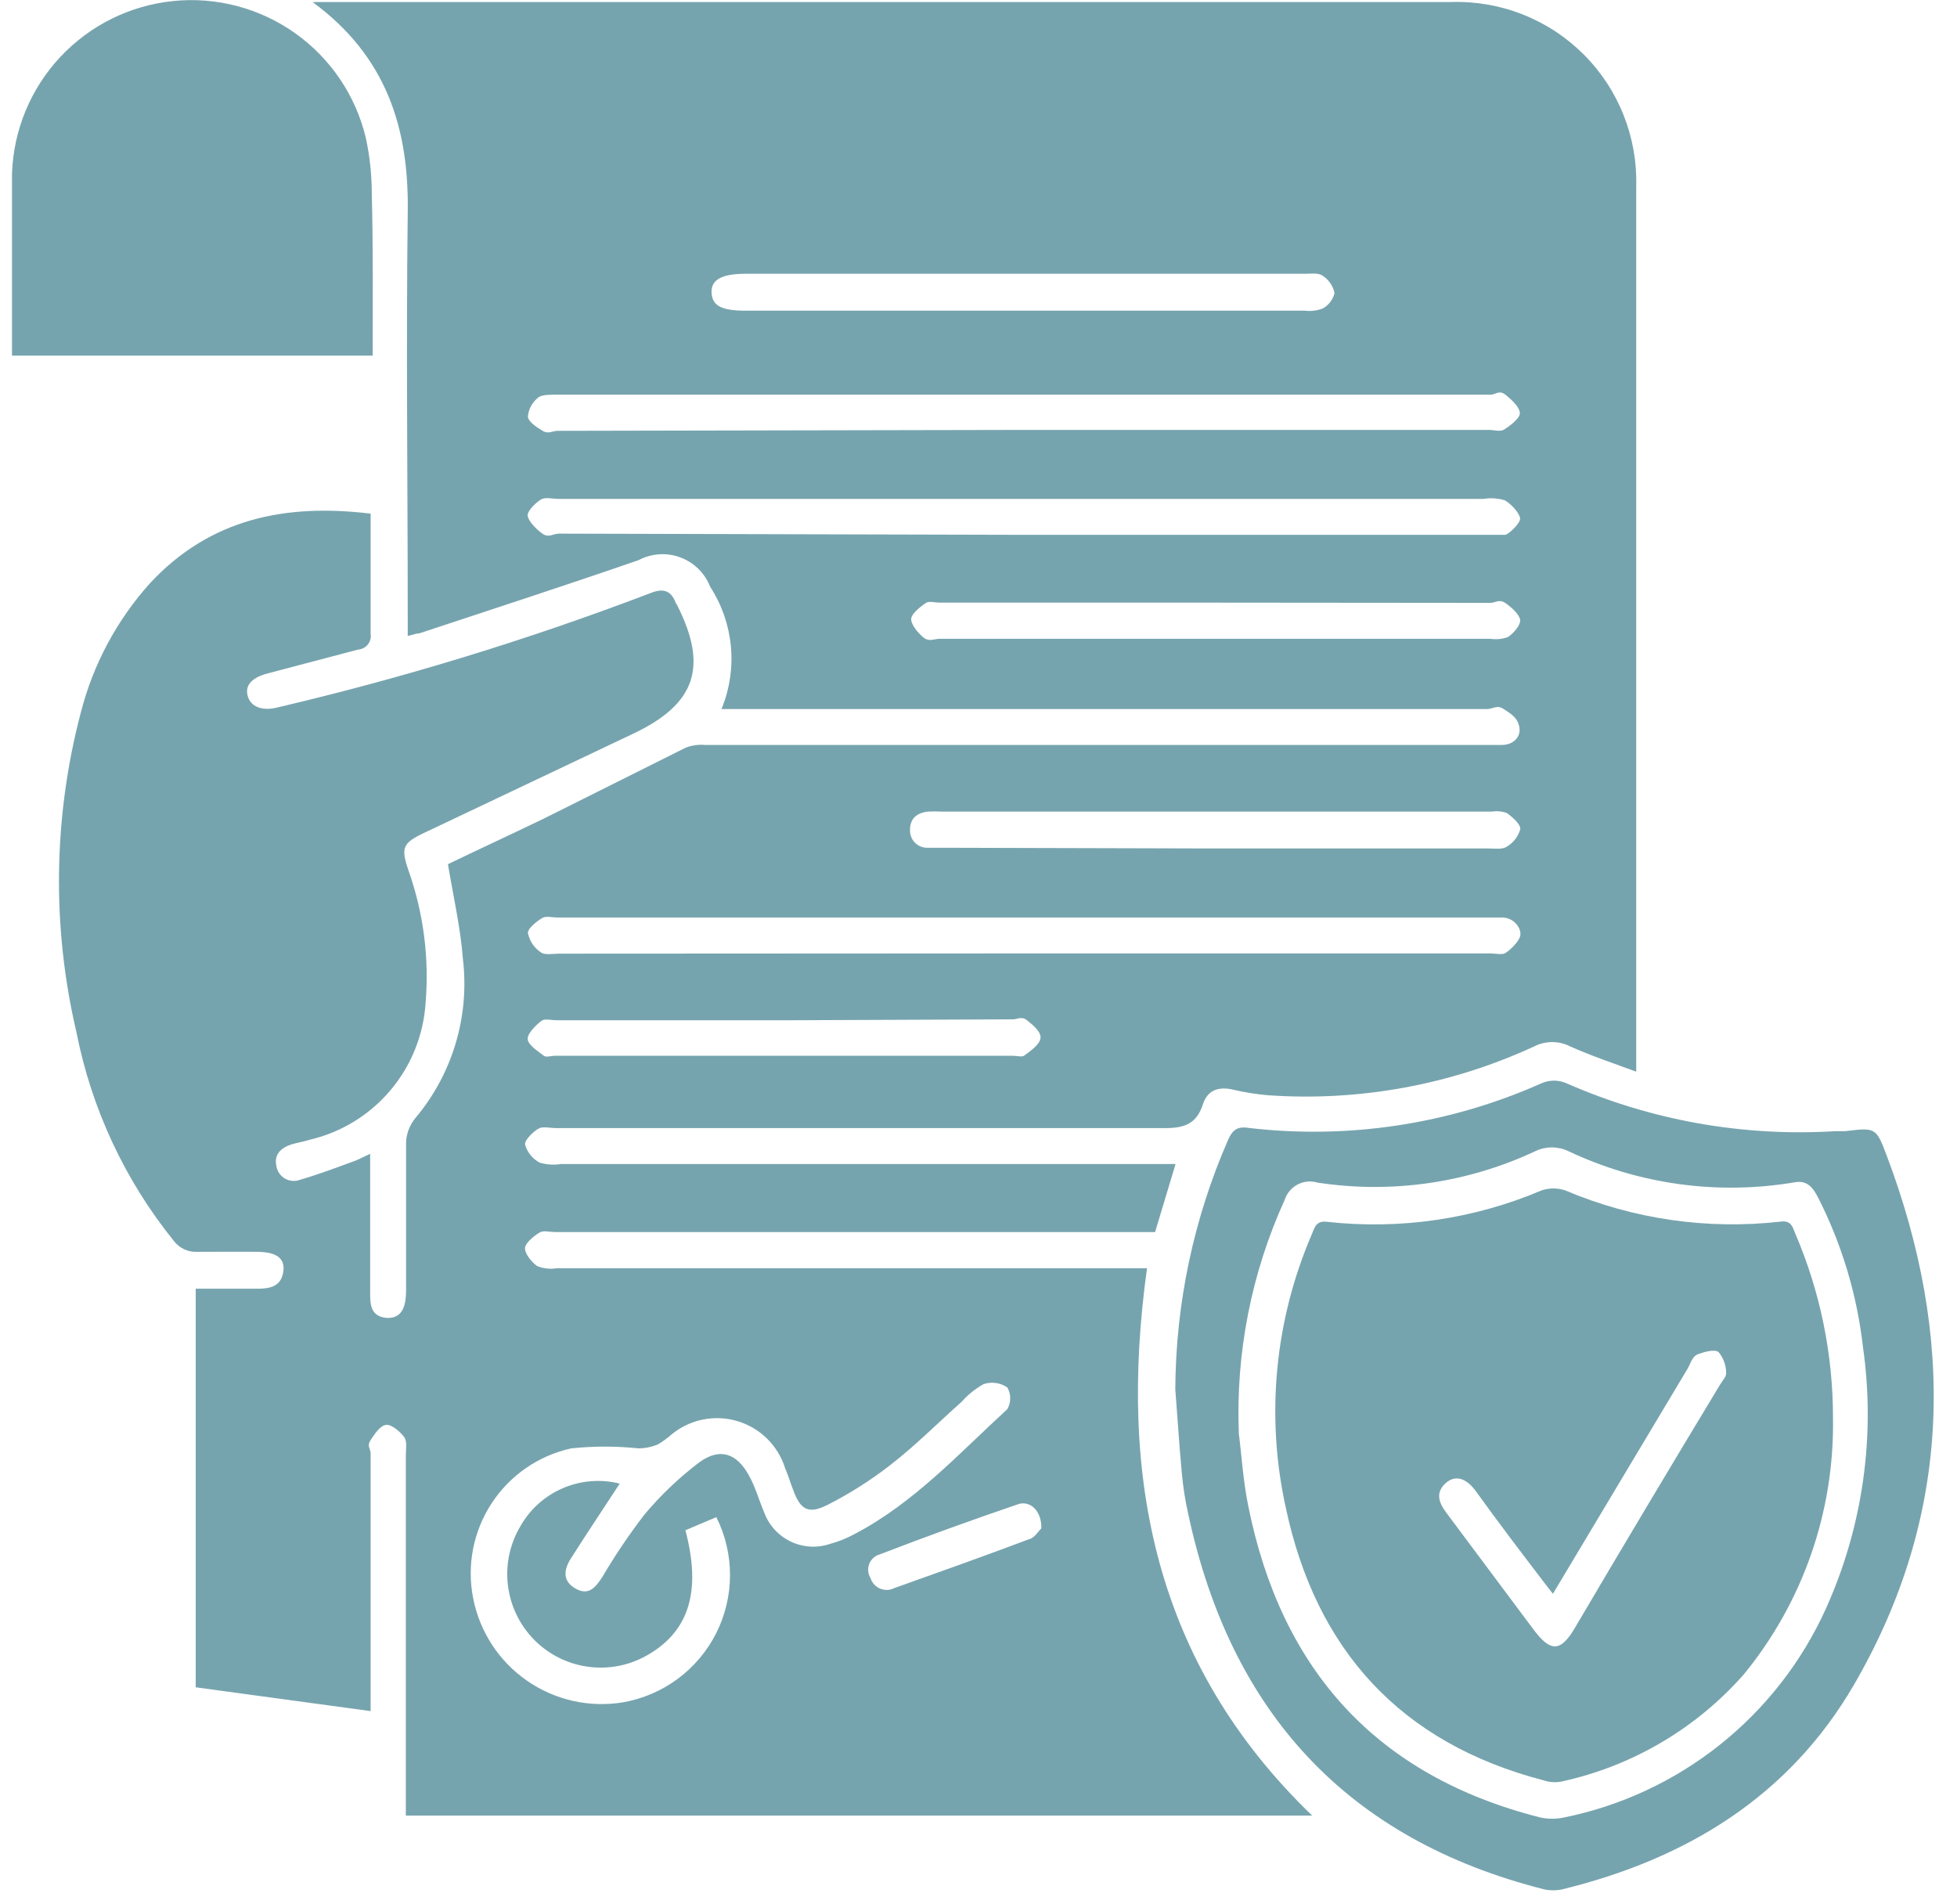 <svg width="73" height="71" viewBox="0 0 73 71" fill="none" xmlns="http://www.w3.org/2000/svg">
<path d="M26.943 26.374C27.23 25.643 27.339 24.854 27.26 24.073C27.181 23.292 26.917 22.541 26.49 21.883C26.392 21.633 26.243 21.407 26.052 21.218C25.861 21.03 25.632 20.885 25.381 20.791C25.13 20.697 24.861 20.657 24.594 20.674C24.326 20.691 24.065 20.764 23.828 20.889C21.112 21.829 18.378 22.717 15.644 23.622C15.529 23.622 15.414 23.675 15.209 23.72V23.027C15.209 18.004 15.147 12.972 15.209 7.939C15.263 4.77 14.411 2.099 11.659 0.075C11.996 0.075 12.218 0.075 12.431 0.075H54.147C55.057 0.048 55.963 0.207 56.809 0.543C57.656 0.878 58.425 1.383 59.07 2.026C59.715 2.669 60.222 3.437 60.559 4.283C60.897 5.129 61.059 6.035 61.034 6.945V39.971C60.147 39.643 59.348 39.377 58.575 39.03C58.367 38.923 58.136 38.867 57.901 38.867C57.666 38.867 57.435 38.923 57.226 39.03C54.124 40.462 50.711 41.088 47.303 40.85C46.87 40.813 46.44 40.745 46.017 40.646C45.466 40.513 45.049 40.646 44.871 41.187C44.641 41.906 44.188 42.075 43.478 42.075C35.898 42.075 28.319 42.075 20.739 42.075C20.535 42.075 20.277 42.013 20.127 42.075C19.976 42.137 19.567 42.492 19.585 42.687C19.625 42.83 19.694 42.963 19.787 43.079C19.88 43.195 19.996 43.291 20.127 43.362C20.385 43.44 20.658 43.458 20.925 43.415H43.851L43.087 45.953H20.712C20.526 45.953 20.295 45.891 20.162 45.953C20.029 46.015 19.603 46.326 19.585 46.539C19.567 46.752 19.825 47.072 20.038 47.222C20.269 47.314 20.52 47.342 20.765 47.302H42.786C41.712 55.042 43.043 62.027 48.945 67.716H15.138V54.279C15.138 54.057 15.192 53.773 15.085 53.613C14.979 53.453 14.633 53.125 14.411 53.143C14.189 53.16 13.976 53.48 13.825 53.711C13.674 53.941 13.825 54.039 13.825 54.199C13.825 57.172 13.825 60.137 13.825 63.074V63.82L7.301 62.932V48.066C8.082 48.066 8.846 48.066 9.6 48.066C10.088 48.066 10.488 47.977 10.568 47.427C10.647 46.876 10.23 46.699 9.609 46.69C8.988 46.681 8.118 46.69 7.363 46.69C7.192 46.699 7.022 46.666 6.867 46.593C6.712 46.52 6.578 46.41 6.476 46.273C4.658 44.018 3.416 41.356 2.855 38.516C1.931 34.583 1.985 30.484 3.014 26.578C3.473 24.779 4.363 23.119 5.606 21.741C7.825 19.362 10.621 18.767 13.825 19.158V19.894C13.825 21.146 13.825 22.389 13.825 23.631C13.837 23.701 13.835 23.773 13.818 23.842C13.801 23.911 13.77 23.975 13.727 24.031C13.683 24.087 13.628 24.134 13.566 24.167C13.503 24.201 13.434 24.221 13.363 24.226L10 25.113C9.369 25.273 9.112 25.584 9.254 26.001C9.396 26.418 9.875 26.507 10.328 26.391C15.063 25.281 19.718 23.855 24.262 22.122C24.715 21.936 25.026 22.007 25.203 22.477L25.265 22.584C26.419 24.874 25.949 26.258 23.632 27.359L15.831 31.06C15.023 31.442 14.943 31.61 15.236 32.462C15.798 34.049 16.016 35.737 15.875 37.415C15.796 38.615 15.333 39.759 14.555 40.676C13.777 41.593 12.724 42.236 11.553 42.51C11.331 42.581 11.109 42.616 10.887 42.678C10.497 42.802 10.212 43.042 10.31 43.495C10.326 43.591 10.363 43.683 10.419 43.764C10.475 43.844 10.548 43.911 10.633 43.96C10.718 44.008 10.813 44.037 10.911 44.044C11.008 44.051 11.106 44.036 11.198 44.001C11.872 43.805 12.529 43.557 13.186 43.317C13.363 43.255 13.523 43.166 13.807 43.033V43.805C13.807 45.261 13.807 46.708 13.807 48.163C13.807 48.651 13.807 49.113 14.455 49.157C14.925 49.157 15.147 48.856 15.147 48.128C15.147 46.282 15.147 44.436 15.147 42.589C15.166 42.264 15.287 41.953 15.493 41.702C16.178 40.889 16.689 39.944 16.994 38.926C17.3 37.908 17.393 36.837 17.269 35.782C17.18 34.61 16.913 33.456 16.709 32.232C17.81 31.699 19.026 31.14 20.259 30.545C22.035 29.658 23.81 28.77 25.585 27.883C25.817 27.796 26.066 27.762 26.313 27.785H56.019C56.436 27.785 56.738 27.501 56.676 27.128C56.614 26.755 56.339 26.613 56.09 26.445C55.842 26.276 55.691 26.445 55.478 26.445H26.907L26.943 26.374ZM23.117 55.335C22.496 56.285 21.884 57.199 21.298 58.122C21.032 58.539 20.97 58.965 21.467 59.249C21.964 59.533 22.221 59.196 22.47 58.814C22.943 58.011 23.465 57.237 24.032 56.498C24.642 55.768 25.333 55.111 26.091 54.536C26.854 53.986 27.484 54.199 27.937 55.033C28.177 55.459 28.301 55.921 28.505 56.409C28.681 56.888 29.039 57.279 29.5 57.498C29.961 57.717 30.49 57.746 30.972 57.58C31.281 57.497 31.579 57.377 31.86 57.225C34.088 56.063 35.765 54.217 37.576 52.557C37.646 52.434 37.683 52.294 37.683 52.153C37.683 52.011 37.646 51.872 37.576 51.749C37.448 51.661 37.301 51.604 37.147 51.582C36.993 51.561 36.836 51.575 36.688 51.625C36.381 51.796 36.105 52.018 35.872 52.282C34.984 53.072 34.15 53.915 33.209 54.643C32.475 55.214 31.687 55.714 30.857 56.134C30.147 56.489 29.854 56.302 29.588 55.575C29.481 55.299 29.401 55.024 29.286 54.758C29.155 54.34 28.922 53.961 28.61 53.654C28.297 53.347 27.913 53.123 27.493 53C27.072 52.877 26.628 52.86 26.199 52.95C25.77 53.039 25.37 53.234 25.035 53.515C24.878 53.653 24.709 53.775 24.529 53.879C24.303 53.971 24.062 54.019 23.819 54.021C22.984 53.933 22.142 53.933 21.307 54.021C20.087 54.29 19.021 55.026 18.338 56.071C17.654 57.116 17.407 58.388 17.65 59.613C17.894 60.86 18.614 61.963 19.659 62.687C20.703 63.411 21.988 63.7 23.242 63.492C23.982 63.362 24.681 63.062 25.284 62.614C25.887 62.166 26.378 61.584 26.716 60.913C27.054 60.242 27.23 59.501 27.231 58.75C27.232 57.999 27.057 57.258 26.721 56.586L25.567 57.075C26.171 59.355 25.7 60.847 24.147 61.734C23.479 62.118 22.703 62.27 21.939 62.166C21.175 62.063 20.468 61.709 19.926 61.16C19.385 60.612 19.041 59.9 18.947 59.135C18.853 58.37 19.015 57.596 19.407 56.932C19.765 56.296 20.322 55.795 20.992 55.507C21.663 55.218 22.409 55.157 23.117 55.335ZM38.153 19.948H55.655C55.824 19.948 56.037 19.948 56.144 19.948C56.25 19.948 56.72 19.522 56.703 19.335C56.685 19.149 56.383 18.803 56.135 18.661C55.876 18.582 55.603 18.564 55.336 18.608H20.837C20.624 18.608 20.375 18.545 20.224 18.608C20.073 18.67 19.665 19.034 19.683 19.229C19.701 19.424 19.993 19.735 20.233 19.903C20.473 20.072 20.633 19.903 20.846 19.903L38.153 19.948ZM38.224 16.034H55.531C55.717 16.034 55.948 16.105 56.081 16.034C56.215 15.963 56.685 15.634 56.694 15.421C56.703 15.208 56.392 14.906 56.153 14.72C55.913 14.534 55.797 14.72 55.611 14.72H20.757C20.526 14.72 20.242 14.72 20.1 14.809C19.986 14.894 19.891 15.002 19.82 15.125C19.75 15.249 19.706 15.386 19.692 15.528C19.692 15.723 20.02 15.936 20.242 16.069C20.464 16.202 20.606 16.069 20.792 16.069L38.224 16.034ZM38.153 35.56H55.575C55.762 35.56 56.002 35.613 56.126 35.56C56.25 35.507 56.676 35.134 56.712 34.877C56.747 34.619 56.481 34.237 56.055 34.22H20.765C20.597 34.22 20.393 34.166 20.268 34.22C20.144 34.273 19.683 34.601 19.692 34.797C19.721 34.944 19.779 35.084 19.863 35.209C19.947 35.334 20.055 35.441 20.18 35.524C20.331 35.631 20.624 35.569 20.846 35.569L38.153 35.56ZM38.153 10.211H27.822C26.934 10.211 26.517 10.424 26.544 10.921C26.57 11.418 26.934 11.587 27.813 11.587H48.67C48.895 11.616 49.124 11.588 49.336 11.507C49.447 11.448 49.543 11.366 49.62 11.266C49.696 11.167 49.751 11.052 49.78 10.93C49.753 10.798 49.7 10.672 49.623 10.561C49.547 10.45 49.449 10.355 49.336 10.282C49.176 10.167 48.901 10.211 48.679 10.211H38.153ZM45.253 31.646H55.531C55.753 31.646 56.037 31.69 56.197 31.584C56.45 31.439 56.635 31.199 56.712 30.918C56.712 30.732 56.419 30.474 56.206 30.323C56.03 30.259 55.84 30.241 55.655 30.27H35.117C34.952 30.261 34.786 30.261 34.62 30.27C34.212 30.314 33.946 30.519 33.946 30.945C33.941 31.034 33.954 31.123 33.986 31.206C34.017 31.29 34.066 31.366 34.129 31.43C34.192 31.493 34.267 31.543 34.35 31.576C34.433 31.608 34.522 31.623 34.611 31.619C34.798 31.619 34.984 31.619 35.17 31.619L45.253 31.646ZM45.386 22.477H35.046C34.878 22.477 34.665 22.415 34.558 22.477C34.452 22.539 34.008 22.859 33.99 23.072C33.972 23.285 34.23 23.596 34.443 23.773C34.656 23.951 34.842 23.826 35.046 23.826H55.602C55.824 23.859 56.05 23.835 56.259 23.755C56.472 23.605 56.738 23.303 56.703 23.107C56.667 22.912 56.374 22.637 56.144 22.486C55.913 22.335 55.78 22.486 55.593 22.486L45.386 22.477ZM29.251 38.054H20.774C20.588 38.054 20.348 37.992 20.233 38.054C20.117 38.116 19.683 38.507 19.683 38.737C19.683 38.968 20.047 39.19 20.286 39.377C20.375 39.447 20.561 39.377 20.712 39.377H37.771C37.922 39.377 38.108 39.43 38.197 39.377C38.437 39.199 38.765 38.977 38.81 38.737C38.854 38.498 38.543 38.24 38.321 38.063C38.099 37.885 37.966 38.019 37.78 38.019L29.251 38.054ZM38.845 56.977C38.845 56.364 38.455 55.983 38.02 56.089C36.28 56.681 34.549 57.308 32.828 57.971C32.738 57.995 32.654 58.039 32.585 58.1C32.515 58.162 32.461 58.239 32.426 58.325C32.392 58.411 32.378 58.505 32.386 58.597C32.394 58.69 32.423 58.779 32.472 58.858C32.5 58.946 32.546 59.026 32.608 59.094C32.669 59.162 32.745 59.215 32.83 59.251C32.914 59.286 33.005 59.303 33.097 59.3C33.189 59.296 33.278 59.273 33.36 59.231C35.029 58.637 36.706 58.042 38.375 57.412C38.579 57.376 38.739 57.101 38.845 57.004V56.977Z" fill="#76A4AE"/>
<path d="M43.841 51.82C43.856 48.615 44.527 45.446 45.812 42.51C45.971 42.154 46.149 42.004 46.557 42.066C50.279 42.506 54.05 41.936 57.474 40.415C57.629 40.343 57.797 40.305 57.967 40.305C58.137 40.305 58.305 40.343 58.459 40.415C61.602 41.792 65.028 42.4 68.453 42.19H68.826C69.944 42.057 69.98 42.039 70.37 43.078C72.927 49.841 72.847 56.48 69.163 62.826C66.74 67.006 62.897 69.341 58.273 70.468C58.051 70.516 57.821 70.516 57.598 70.468C50.241 68.604 45.909 63.855 44.33 56.498C44.211 55.974 44.128 55.443 44.081 54.909C43.983 53.844 43.921 52.832 43.841 51.82ZM46.211 53.471C46.309 54.217 46.371 55.246 46.566 56.187C47.8 62.302 51.359 66.243 57.456 67.787C57.749 67.849 58.051 67.849 58.344 67.787C60.471 67.355 62.465 66.423 64.162 65.07C65.859 63.717 67.212 61.981 68.107 60.004C69.488 56.947 69.968 53.56 69.492 50.24C69.272 48.3 68.707 46.416 67.823 44.675C67.628 44.294 67.415 44.01 66.936 44.098C64.072 44.582 61.129 44.176 58.504 42.936C58.311 42.843 58.1 42.796 57.887 42.796C57.673 42.796 57.462 42.843 57.27 42.936C54.736 44.124 51.906 44.532 49.14 44.107C48.894 44.034 48.63 44.06 48.402 44.18C48.175 44.299 48.004 44.502 47.924 44.746C46.678 47.48 46.091 50.469 46.211 53.471Z" fill="#76A4AE"/>
<path d="M13.903 13.264H0.448V11.64C0.448 9.918 0.448 8.196 0.448 6.475C0.502 4.855 1.141 3.31 2.248 2.126C3.354 0.943 4.853 0.2 6.465 0.038C8.077 -0.125 9.693 0.303 11.014 1.242C12.335 2.181 13.27 3.567 13.646 5.143C13.795 5.831 13.87 6.534 13.868 7.238C13.921 9.226 13.903 11.214 13.903 13.264Z" fill="#76A4AE"/>
<path d="M68.374 52.903C68.429 56.38 67.25 59.764 65.045 62.453C63.263 64.475 60.881 65.875 58.247 66.447C58.025 66.49 57.795 66.475 57.581 66.403C52.256 65.018 49.087 61.548 47.96 56.222C47.21 52.814 47.549 49.257 48.927 46.051C49.034 45.794 49.087 45.51 49.513 45.572C52.232 45.871 54.983 45.468 57.501 44.4C57.789 44.302 58.101 44.302 58.389 44.4C60.921 45.473 63.688 45.873 66.421 45.563C66.812 45.51 66.865 45.758 66.963 45.998C67.9 48.179 68.38 50.529 68.374 52.903ZM57.927 59.444L57.643 59.08C56.756 57.918 55.868 56.755 55.034 55.592C54.652 55.086 54.235 55.007 53.889 55.353C53.543 55.699 53.685 56.063 53.942 56.409L57.182 60.749C57.839 61.637 58.22 61.637 58.779 60.66C60.554 57.648 62.35 54.64 64.167 51.634C64.255 51.492 64.406 51.332 64.389 51.199C64.385 50.916 64.285 50.644 64.105 50.427C63.954 50.311 63.563 50.427 63.341 50.507C63.119 50.586 63.066 50.853 62.951 51.048L57.927 59.444Z" fill="#76A4AE"/>
</svg>
